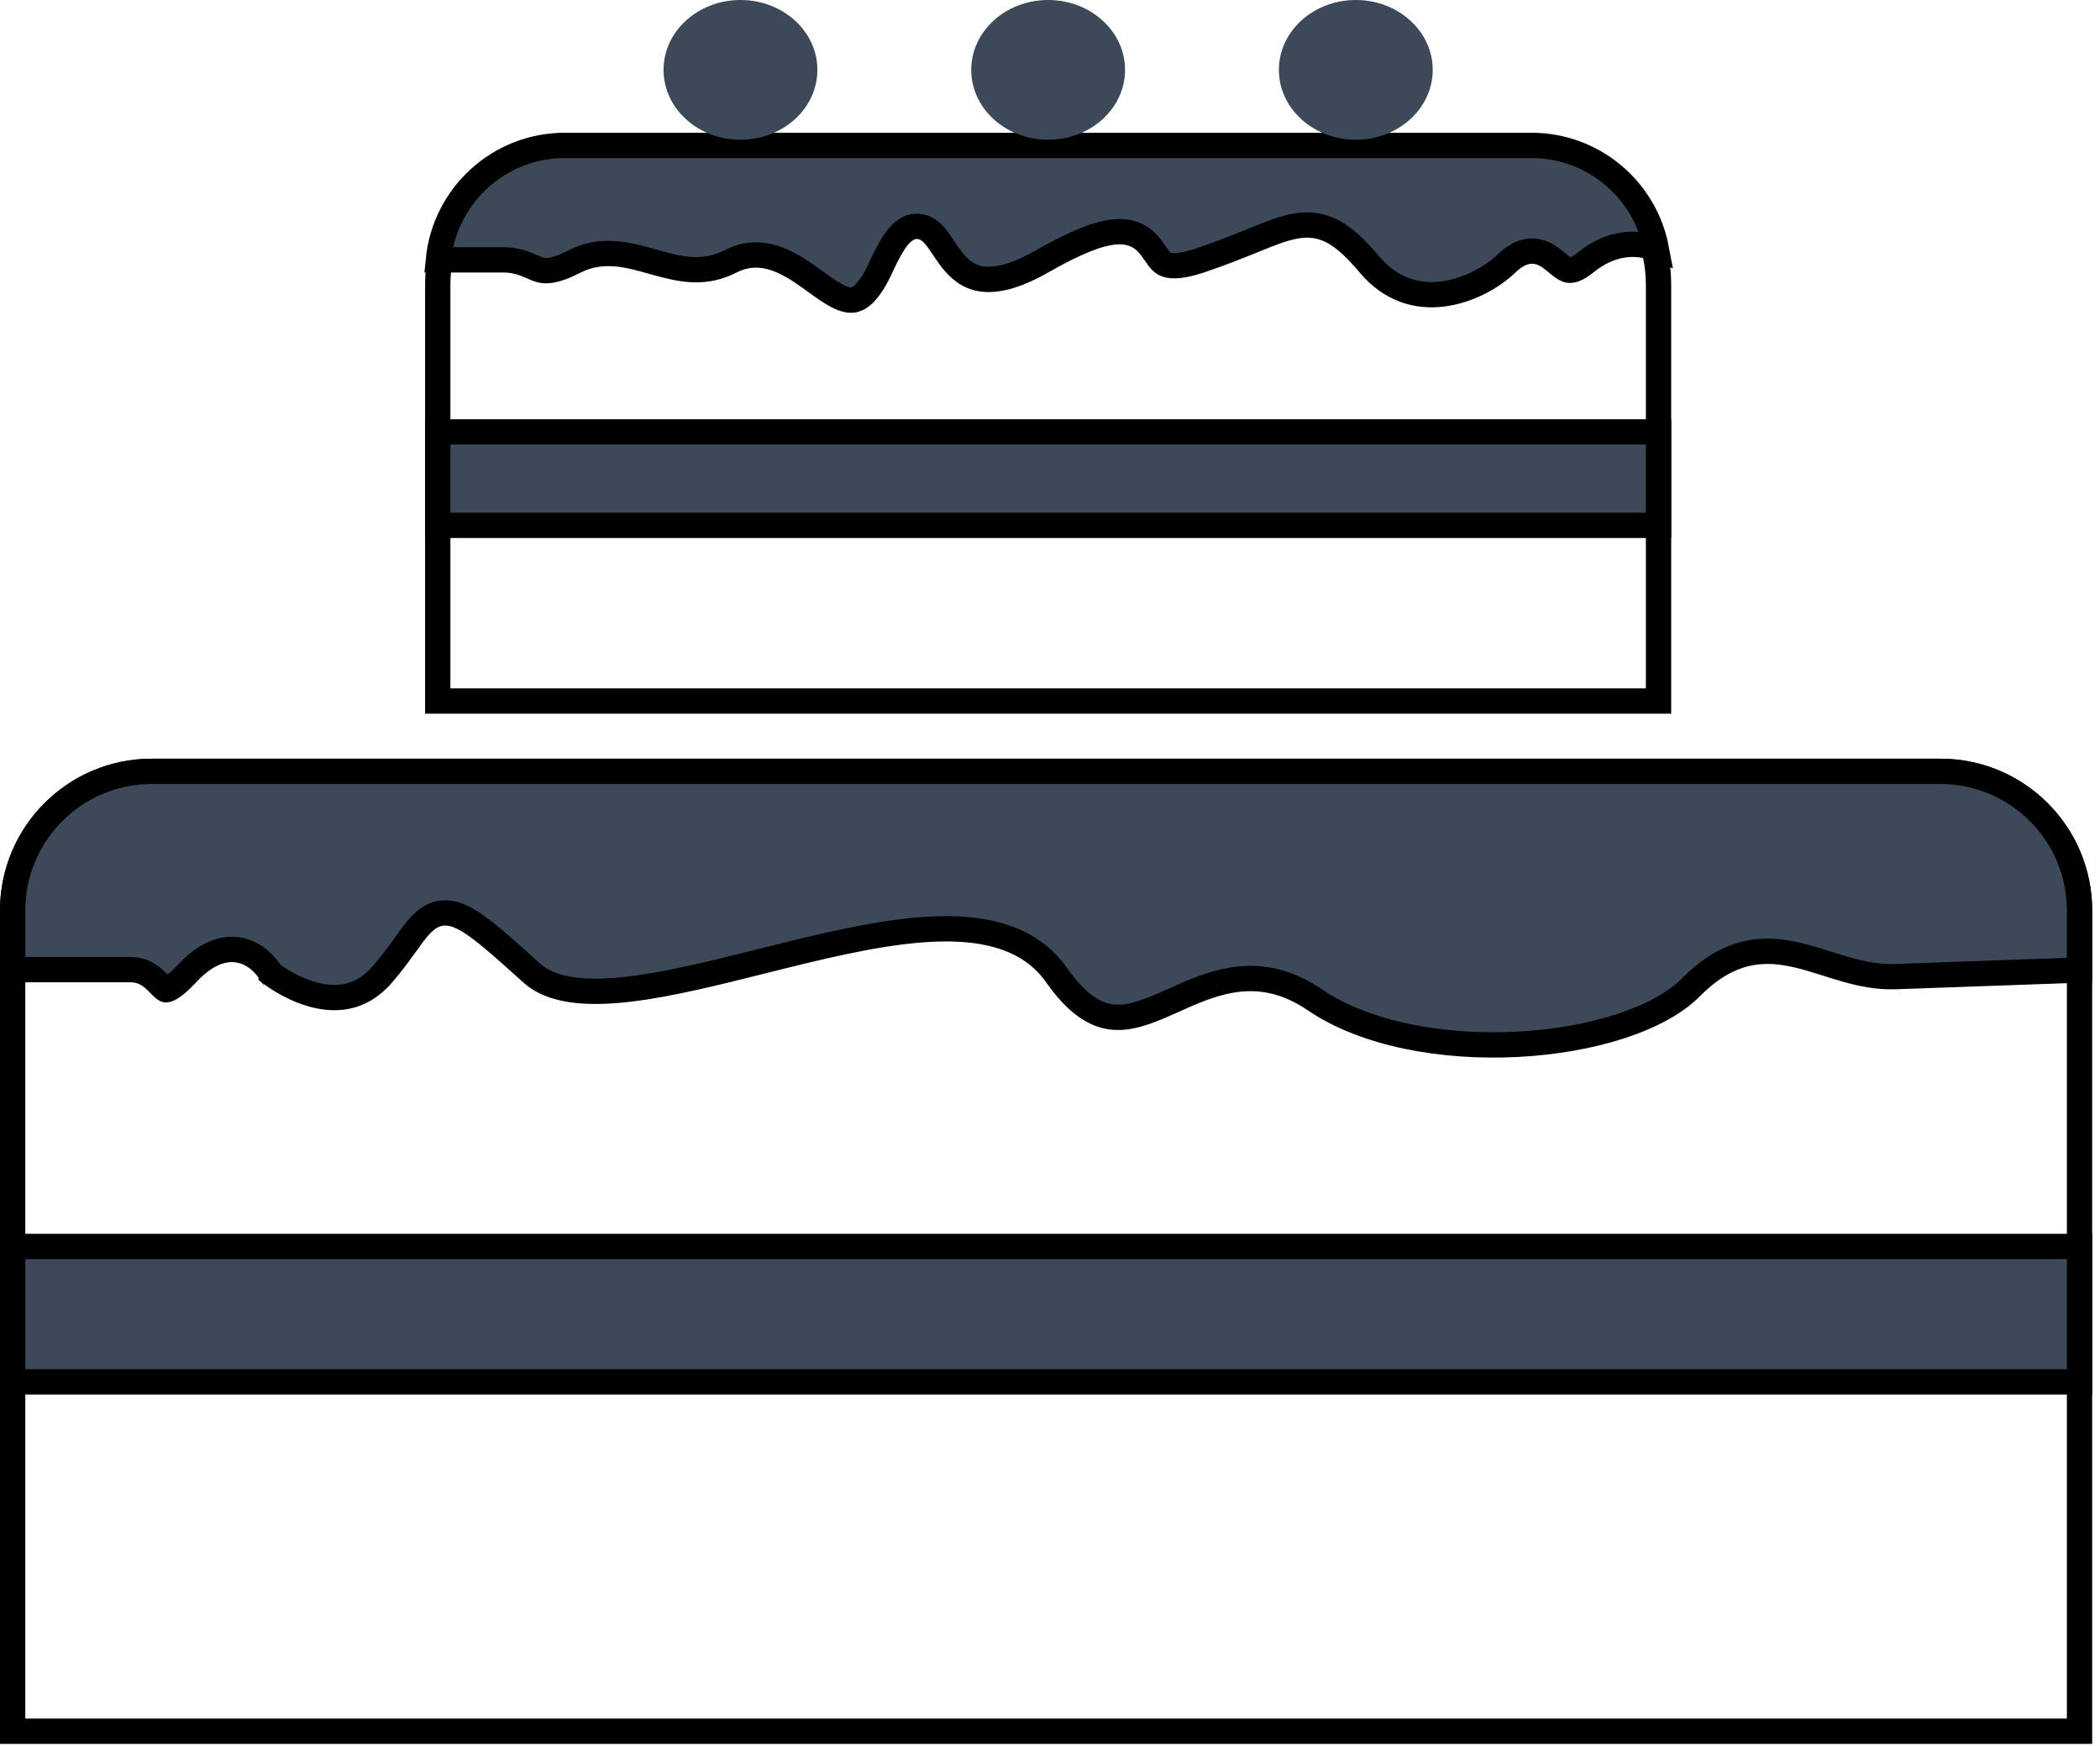 <svg width="166" height="138" viewBox="0 0 166 138" fill="none" xmlns="http://www.w3.org/2000/svg">
<path d="M164.382 71.956V136.81H1V71.956C1 65.881 5.925 60.956 12 60.956H153.382C159.457 60.956 164.382 65.881 164.382 71.956Z" stroke="black" stroke-width="2"/>
<path d="M1.002 76.625H1V71.956C1 65.881 5.925 60.956 12 60.956H153.382C159.457 60.956 164.382 65.881 164.382 71.956V76.66L163.775 76.682L159.865 76.821L149.842 77.178C148.476 77.227 147.205 76.972 145.941 76.616C145.427 76.471 144.926 76.312 144.416 76.151C144.296 76.113 144.175 76.075 144.053 76.037C143.426 75.84 142.784 75.644 142.138 75.491C140.842 75.183 139.47 75.027 138.022 75.371C136.565 75.717 135.132 76.543 133.663 78.026C132.449 79.251 130.523 80.308 128.106 81.096C125.703 81.88 122.884 82.376 119.957 82.528C114.066 82.832 107.931 81.735 103.927 79.007C101.576 77.406 99.394 77.116 97.362 77.454C95.706 77.729 94.146 78.43 92.77 79.049C92.526 79.158 92.288 79.265 92.056 79.367C90.434 80.077 89.103 80.535 87.81 80.357C86.582 80.189 85.165 79.404 83.509 77.05C81.473 74.156 78.059 73.327 74.329 73.403C70.591 73.479 66.25 74.466 62.006 75.516C61.398 75.666 60.791 75.818 60.188 75.969C56.534 76.883 53.005 77.766 49.907 78.147C46.238 78.598 43.56 78.285 42.018 76.885C40.129 75.17 38.754 73.954 37.705 73.202C36.708 72.487 35.725 71.974 34.709 72.197C34.201 72.308 33.796 72.581 33.465 72.889C33.142 73.19 32.841 73.568 32.549 73.961C32.394 74.169 32.236 74.389 32.069 74.621C31.581 75.297 31.02 76.075 30.25 76.975C29.327 78.052 28.345 78.553 27.403 78.741C26.442 78.933 25.456 78.811 24.535 78.532C23.614 78.253 22.8 77.83 22.21 77.47C21.917 77.292 21.685 77.132 21.528 77.019C21.495 76.995 21.465 76.973 21.439 76.953C21.439 76.953 21.439 76.952 21.438 76.952C21.365 76.833 21.258 76.674 21.118 76.498C20.843 76.153 20.407 75.702 19.799 75.39C19.169 75.067 18.376 74.906 17.469 75.144C16.587 75.375 15.69 75.959 14.773 76.944C13.963 77.813 13.486 78.11 13.242 78.195C13.189 78.213 13.156 78.218 13.14 78.22C13.125 78.221 13.118 78.22 13.116 78.219L13.116 78.219C13.113 78.219 13.082 78.213 13.008 78.16C12.926 78.1 12.831 78.012 12.687 77.868C12.665 77.846 12.642 77.822 12.617 77.796C12.497 77.675 12.345 77.52 12.187 77.38C11.777 77.018 11.183 76.625 10.336 76.625H10.313H10.289H10.265H10.241H10.217H10.194H10.17H10.146H10.121H10.097H10.073H10.049H10.025H10H9.976H9.952H9.927H9.903H9.878H9.853H9.829H9.804H9.779H9.755H9.73H9.705H9.68H9.655H9.63H9.605H9.58H9.555H9.53H9.505H9.48H9.454H9.429H9.404H9.378H9.353H9.328H9.302H9.277H9.251H9.225H9.2H9.174H9.148H9.123H9.097H9.071H9.045H9.02H8.994H8.968H8.942H8.916H8.89H8.864H8.838H8.812H8.786H8.759H8.733H8.707H8.681H8.655H8.628H8.602H8.576H8.549H8.523H8.497H8.47H8.444H8.417H8.391H8.364H8.338H8.311H8.285H8.258H8.231H8.205H8.178H8.151H8.125H8.098H8.071H8.044H8.018H7.991H7.964H7.937H7.91H7.884H7.857H7.83H7.803H7.776H7.749H7.722H7.695H7.668H7.641H7.614H7.587H7.56H7.533H7.506H7.479H7.452H7.425H7.398H7.371H7.344H7.317H7.29H7.263H7.235H7.208H7.181H7.154H7.127H7.1H7.073H7.046H7.018H6.991H6.964H6.937H6.91H6.883H6.855H6.828H6.801H6.774H6.747H6.72H6.693H6.665H6.638H6.611H6.584H6.557H6.53H6.503H6.475H6.448H6.421H6.394H6.367H6.34H6.313H6.286H6.259H6.231H6.204H6.177H6.15H6.123H6.096H6.069H6.042H6.015H5.988H5.961H5.934H5.907H5.88H5.854H5.827H5.8H5.773H5.746H5.719H5.692H5.666H5.639H5.612H5.585H5.558H5.532H5.505H5.478H5.452H5.425H5.398H5.372H5.345H5.319H5.292H5.265H5.239H5.212H5.186H5.16H5.133H5.107H5.08H5.054H5.028H5.001H4.975H4.949H4.923H4.897H4.87H4.844H4.818H4.792H4.766H4.74H4.714H4.688H4.662H4.636H4.61H4.585H4.559H4.533H4.507H4.482H4.456H4.43H4.405H4.379H4.354H4.328H4.303H4.277H4.252H4.226H4.201H4.176H4.151H4.125H4.1H4.075H4.05H4.025H4H3.975H3.95H3.925H3.9H3.876H3.851H3.826H3.801H3.777H3.752H3.728H3.703H3.679H3.654H3.63H3.606H3.582H3.557H3.533H3.509H3.485H3.461H3.437H3.413H3.389H3.365H3.342H3.318H3.294H3.271H3.247H3.224H3.2H3.177H3.153H3.13H3.107H3.084H3.061H3.038H3.015H2.992H2.969H2.946H2.923H2.9H2.878H2.855H2.833H2.81H2.788H2.765H2.743H2.721H2.699H2.676H2.654H2.632H2.61H2.589H2.567H2.545H2.523H2.502H2.48H2.459H2.437H2.416H2.395H2.373H2.352H2.331H2.31H2.289H2.268H2.248H2.227H2.206H2.186H2.165H2.145H2.124H2.104H2.084H2.064H2.043H2.023H2.003H1.984H1.964H1.944H1.924H1.905H1.885H1.866H1.847H1.827H1.808H1.789H1.77H1.751H1.732H1.714H1.695H1.676H1.658H1.639H1.621H1.603H1.584H1.566H1.548H1.53H1.512H1.495H1.477H1.459H1.442H1.424H1.407H1.39H1.372H1.355H1.338H1.321H1.304H1.288H1.271H1.254H1.238H1.222H1.205H1.189H1.173H1.157H1.141H1.125H1.109H1.094H1.078H1.063H1.047H1.032H1.017H1.002Z" fill="#3C4959" stroke="black" stroke-width="2"/>
<path d="M131.103 22.491V55.398H34.603V22.491C34.603 16.416 39.528 11.491 45.603 11.491H120.103C126.178 11.491 131.103 16.416 131.103 22.491Z" stroke="black" stroke-width="2"/>
<path d="M44.647 11.491H121.06C125.965 11.491 130.048 15.007 130.928 19.655C130.824 19.616 130.716 19.578 130.604 19.544C129.197 19.107 127.306 19.152 125.319 20.756C124.578 21.354 124.191 21.377 124.025 21.357C123.813 21.331 123.595 21.202 123.195 20.869C123.165 20.844 123.133 20.817 123.099 20.789C122.941 20.656 122.745 20.491 122.548 20.353C122.301 20.178 121.979 19.99 121.586 19.9C120.693 19.694 119.869 20.071 119.098 20.813C117.941 21.925 116.045 22.987 114.026 23.233C112.061 23.473 109.977 22.949 108.243 20.89C107.233 19.691 106.339 18.832 105.414 18.327C104.436 17.793 103.487 17.686 102.468 17.856C101.513 18.015 100.472 18.425 99.301 18.899C99.186 18.945 99.069 18.993 98.95 19.041C97.823 19.498 96.501 20.034 94.849 20.585C93.075 21.177 92.373 21.009 92.066 20.846C91.901 20.758 91.758 20.625 91.592 20.411C91.507 20.301 91.425 20.183 91.326 20.039L91.31 20.015C91.221 19.885 91.115 19.731 91.001 19.581C90.755 19.259 90.419 18.89 89.92 18.632C89.41 18.368 88.82 18.267 88.134 18.325C86.828 18.435 85.03 19.14 82.358 20.666C79.817 22.116 78.235 22.233 77.233 21.966C76.225 21.696 75.548 20.974 74.948 20.127C74.812 19.936 74.687 19.749 74.561 19.559C74.548 19.54 74.535 19.52 74.522 19.501C74.387 19.299 74.244 19.086 74.1 18.895C73.96 18.708 73.79 18.503 73.591 18.331C73.392 18.159 73.109 17.972 72.741 17.909C71.915 17.766 71.315 18.312 70.941 18.784C70.536 19.295 70.113 20.069 69.632 21.117C68.712 23.123 67.956 23.606 67.498 23.699C66.995 23.802 66.353 23.56 65.343 22.879C65.049 22.681 64.772 22.481 64.479 22.269C64.276 22.122 64.065 21.97 63.835 21.808C63.304 21.435 62.724 21.053 62.109 20.752C60.855 20.139 59.367 19.83 57.773 20.644C55.704 21.701 53.908 21.322 51.94 20.777C51.802 20.739 51.661 20.699 51.518 20.659C49.728 20.152 47.607 19.552 45.463 20.643C43.689 21.544 43.035 21.438 42.616 21.305C42.478 21.262 42.339 21.204 42.163 21.127C42.133 21.115 42.102 21.101 42.07 21.087C41.922 21.021 41.744 20.943 41.56 20.872C41.081 20.689 40.511 20.534 39.76 20.534H39.746H39.731H39.717H39.703H39.689H39.675H39.66H39.646H39.632H39.617H39.603H39.589H39.574H39.56H39.545H39.531H39.516H39.501H39.487H39.472H39.458H39.443H39.428H39.413H39.398H39.384H39.369H39.354H39.339H39.324H39.309H39.294H39.279H39.264H39.249H39.234H39.219H39.204H39.189H39.174H39.159H39.144H39.129H39.113H39.098H39.083H39.068H39.052H39.037H39.022H39.006H38.991H38.975H38.96H38.945H38.929H38.914H38.898H38.883H38.867H38.852H38.836H38.821H38.805H38.789H38.774H38.758H38.742H38.727H38.711H38.695H38.68H38.664H38.648H38.633H38.617H38.601H38.585H38.569H38.553H38.538H38.522H38.506H38.49H38.474H38.458H38.442H38.426H38.411H38.395H38.379H38.363H38.347H38.331H38.315H38.299H38.283H38.267H38.251H38.235H38.219H38.203H38.187H38.171H38.154H38.139H38.122H38.106H38.09H38.074H38.058H38.042H38.026H38.01H37.993H37.977H37.961H37.945H37.929H37.913H37.897H37.88H37.864H37.848H37.832H37.816H37.8H37.784H37.767H37.751H37.735H37.719H37.703H37.687H37.67H37.654H37.638H37.622H37.606H37.59H37.573H37.557H37.541H37.525H37.509H37.492H37.476H37.46H37.444H37.428H37.412H37.396H37.379H37.363H37.347H37.331H37.315H37.299H37.283H37.267H37.251H37.234H37.218H37.202H37.186H37.17H37.154H37.138H37.122H37.106H37.09H37.074H37.058H37.042H37.026H37.01H36.994H36.978H36.962H36.946H36.93H36.914H36.898H36.882H36.866H36.85H36.835H36.819H36.803H36.787H36.771H36.755H36.74H36.724H36.708H36.692H36.676H36.661H36.645H36.629H36.614H36.598H36.582H36.567H36.551H36.535H36.52H36.504H36.489H36.473H36.458H36.442H36.427H36.411H36.396H36.38H36.365H36.349H36.334H36.319H36.303H36.288H36.273H36.257H36.242H36.227H36.212H36.196H36.181H36.166H36.151H36.136H36.121H36.106H36.091H36.076H36.06H36.046H36.031H36.016H36.001H35.986H35.971H35.956H35.941H35.926H35.912H35.897H35.882H35.868H35.853H35.838H35.824H35.809H35.795H35.78H35.766H35.751H35.737H35.722H35.708H35.694H35.679H35.665H35.651H35.636H35.622H35.608H35.594H35.58H35.566H35.551H35.538H35.523H35.51H35.496H35.482H35.468H35.454H35.44H35.426H35.413H35.399H35.385H35.372H35.358H35.344H35.331H35.318H35.304H35.291H35.277H35.264H35.251H35.237H35.224H35.211H35.198H35.184H35.171H35.158H35.145H35.132H35.119H35.106H35.093H35.081H35.068H35.055H35.042H35.03H35.017H35.005H34.992H34.979H34.967H34.955H34.942H34.93H34.917H34.905H34.893H34.881H34.869H34.857H34.844H34.833H34.821H34.809H34.797H34.785H34.773H34.761H34.75H34.738H34.726H34.715H34.703H34.692H34.681H34.669H34.658H34.653C35.155 15.457 39.438 11.491 44.647 11.491Z" fill="#3C4959" stroke="black" stroke-width="2"/>
<rect x="1" y="98.503" width="163.382" height="10.7" fill="#3C4959" stroke="black" stroke-width="2"/>
<ellipse cx="58.532" cy="5.522" rx="6.08" ry="5.522" fill="#3C4959"/>
<ellipse cx="82.853" cy="5.522" rx="6.08" ry="5.522" fill="#3C4959"/>
<ellipse cx="107.173" cy="5.522" rx="6.08" ry="5.522" fill="#3C4959"/>
<rect x="34.603" y="34.129" width="96.5" height="7.387" fill="#3C4959" stroke="black" stroke-width="2"/>
</svg>
